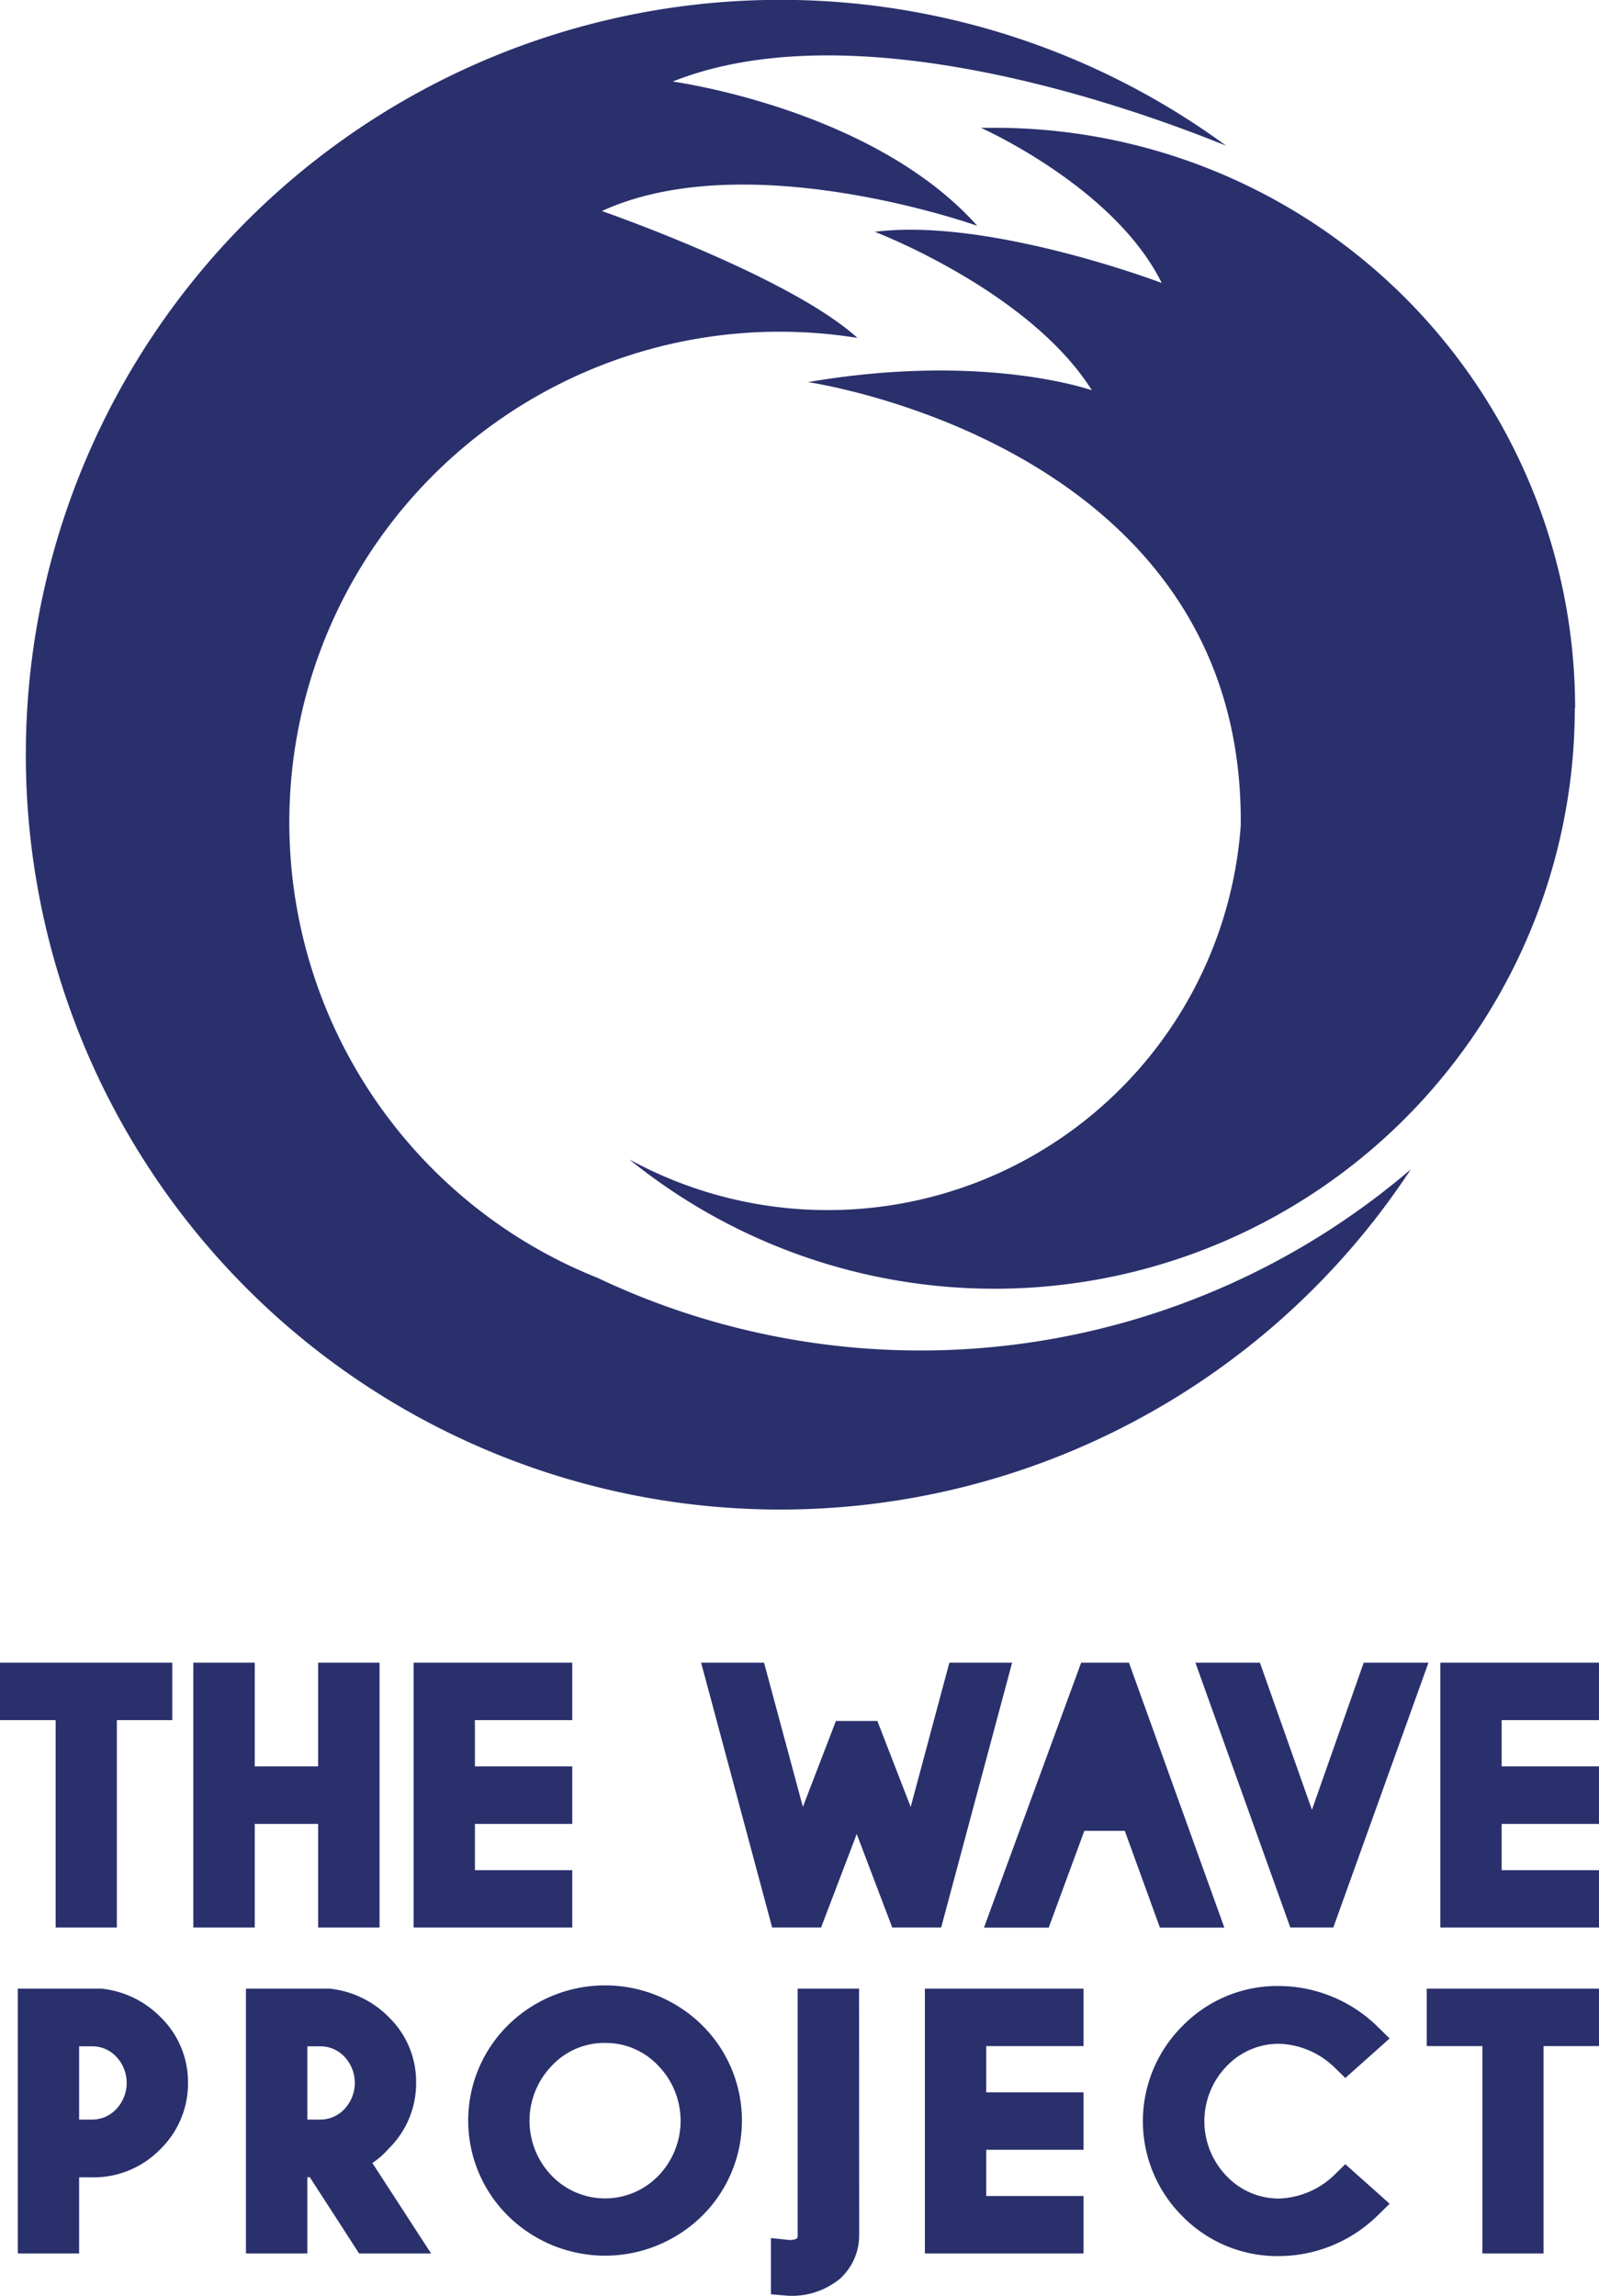 <svg id="Layer_1" data-name="Layer 1" xmlns="http://www.w3.org/2000/svg" viewBox="0 0 152.59 219.02"><defs><style>.cls-1{fill:#2a306c;}.cls-2{fill:none;stroke:#2a306c;stroke-miterlimit:10;stroke-width:3.06px;}</style></defs><title>Logo_square_2020</title><polygon class="cls-1" points="9.62 162.54 9.62 182.32 6.84 182.32 6.84 162.54 1.53 162.54 1.53 160.12 14.91 160.12 14.91 162.54 9.62 162.54"/><polygon class="cls-2" points="9.62 162.54 9.62 182.32 6.84 182.32 6.84 162.54 1.53 162.54 1.53 160.12 14.91 160.12 14.91 162.54 9.62 162.54"/><polygon class="cls-1" points="22.78 172.44 22.78 182.32 19.98 182.32 19.98 160.12 22.78 160.12 22.78 170.01 31.89 170.01 31.89 160.12 34.69 160.12 34.69 182.32 31.89 182.32 31.89 172.44 22.78 172.44"/><polygon class="cls-2" points="22.78 172.44 22.78 182.32 19.98 182.32 19.98 160.12 22.78 160.12 22.78 170.01 31.89 170.01 31.89 160.12 34.69 160.12 34.69 182.32 31.89 182.32 31.89 172.44 22.78 172.44"/><polygon class="cls-1" points="53.08 160.12 53.08 162.54 43.79 162.54 43.79 170.01 53.08 170.01 53.08 172.44 43.79 172.44 43.79 179.91 53.08 179.91 53.08 182.32 41 182.32 41 160.12 53.08 160.12"/><polygon class="cls-2" points="53.08 160.12 53.08 162.54 43.79 162.54 43.79 170.01 53.08 170.01 53.08 172.44 43.79 172.44 43.79 179.91 53.08 179.91 53.08 182.32 41 182.32 41 160.12 53.08 160.12"/><polygon class="cls-1" points="82.68 165.68 87.17 177.27 91.77 160.12 94.59 160.12 88.64 182.32 86.2 182.32 81.76 170.63 77.3 182.32 74.86 182.32 68.9 160.12 71.74 160.12 76.36 177.27 80.82 165.68 82.68 165.68"/><polygon class="cls-2" points="82.68 165.68 87.17 177.27 91.77 160.12 94.59 160.12 88.64 182.32 86.2 182.32 81.76 170.63 77.3 182.32 74.86 182.32 68.9 160.12 71.74 160.12 76.36 177.27 80.82 165.68 82.68 165.68"/><path class="cls-1" d="M220.73,219.65l8,22.21h-2.9l-3.35-9.23h-6l-3.4,9.23h-2.92l8.15-22.21Zm.91,10.57-2.13-5.89-2.14,5.89Z" transform="translate(-114.07 -59.53)"/><path class="cls-2" d="M220.73,219.65l8,22.21h-2.9l-3.35-9.23h-6l-3.4,9.23h-2.92l8.15-22.21Zm.91,10.57-2.13-5.89-2.14,5.89Z" transform="translate(-114.07 -59.53)"/><polygon class="cls-1" points="131.22 160.12 134.14 160.12 126.16 182.32 124.21 182.32 116.25 160.12 119.15 160.12 125.2 177.22 131.22 160.12"/><polygon class="cls-2" points="131.22 160.12 134.14 160.12 126.16 182.32 124.21 182.32 116.25 160.12 119.15 160.12 125.2 177.22 131.22 160.12"/><polygon class="cls-1" points="151.06 160.12 151.06 162.54 141.77 162.54 141.77 170.01 151.06 170.01 151.06 172.44 141.77 172.44 141.77 179.91 151.06 179.91 151.06 182.32 138.98 182.32 138.98 160.12 151.06 160.12"/><polygon class="cls-2" points="151.06 160.12 151.06 162.54 141.77 162.54 141.77 170.01 151.06 170.01 151.06 172.44 141.77 172.44 141.77 179.91 151.06 179.91 151.06 182.32 138.98 182.32 138.98 160.12 151.06 160.12"/><path class="cls-2" d="M120.09,265.67v7.27H117.3v-22.2h6.36A7.71,7.71,0,0,1,128.3,253a7.1,7.1,0,0,1,2.18,5.2,7.21,7.21,0,0,1-2.21,5.26,7.35,7.35,0,0,1-5.43,2.22Zm0-12.49v10.05h2.75a4.68,4.68,0,0,0,3.4-1.44,5.17,5.17,0,0,0,0-7.18,4.67,4.67,0,0,0-3.4-1.43Z" transform="translate(-114.07 -59.53)"/><path class="cls-2" d="M144.47,265.67h-2.6v7.27h-2.8v-22.2h6.36a7.71,7.71,0,0,1,4.64,2.25,7.06,7.06,0,0,1,2.18,5.2,7.2,7.2,0,0,1-2.24,5.27,6,6,0,0,1-2.62,1.78l5,7.7h-3.22Zm-2.6-12.49v10.05h2.74a4.68,4.68,0,0,0,3.4-1.44,5.17,5.17,0,0,0,0-7.18,4.67,4.67,0,0,0-3.4-1.43Z" transform="translate(-114.07 -59.53)"/><path class="cls-2" d="M180,253.79a11.25,11.25,0,0,1,0,16,11.66,11.66,0,0,1-16.38,0,11.25,11.25,0,0,1,0-16,11.66,11.66,0,0,1,16.38,0Zm-8.2-.93a8.36,8.36,0,0,0-6.14,2.61,9.07,9.07,0,0,0,0,12.69,8.6,8.6,0,0,0,12.3,0,9.07,9.07,0,0,0,0-12.69A8.39,8.39,0,0,0,171.75,252.86Z" transform="translate(-114.07 -59.53)"/><path class="cls-2" d="M194.53,272.72a4.06,4.06,0,0,1-1.3,3,5.69,5.69,0,0,1-4.06,1.24V274.7a3,3,0,0,0,2-.5,2.19,2.19,0,0,0,.55-1.63V250.74h2.8Z" transform="translate(-114.07 -59.53)"/><polygon class="cls-2" points="101.87 191.21 101.87 193.63 92.58 193.63 92.58 201.1 101.87 201.1 101.87 203.52 92.58 203.52 92.58 210.99 101.87 210.99 101.87 213.41 89.79 213.41 89.79 191.21 101.87 191.21"/><path class="cls-2" d="M242.5,268.05l1.94,1.73a12,12,0,0,1-8.25,3.41,11.17,11.17,0,0,1-8.19-3.34,11.26,11.26,0,0,1,0-16,11.11,11.11,0,0,1,8.19-3.36,12,12,0,0,1,8.25,3.42l-1.94,1.73a9.49,9.49,0,0,0-6.31-2.7,8.39,8.39,0,0,0-6.14,2.58,9.06,9.06,0,0,0,0,12.66,8.39,8.39,0,0,0,6.14,2.58A9.49,9.49,0,0,0,242.5,268.05Z" transform="translate(-114.07 -59.53)"/><polygon class="cls-2" points="145.77 193.63 145.77 213.41 142.99 213.41 142.99 193.63 137.68 193.63 137.68 191.21 151.06 191.21 151.06 193.63 145.77 193.63"/><path class="cls-1" d="M248.67,171.11a72,72,0,1,1-17.59-97.68c-9.14-3.71-35.39-13.06-52.82-6.12,0,0,19.07,2.56,29.07,13.76,0,0-21.87-7.82-35.82-1.41,0,0,17.92,6.22,24.38,12.1A46.8,46.8,0,0,0,157,172.6a0,0,0,0,0,0,0,46.46,46.46,0,0,0,14.06,8.8,72,72,0,0,0,77.6-10.3" transform="translate(-114.07 -59.53)"/><path class="cls-1" d="M264.35,127.07a55.38,55.38,0,0,1-90.22,43.05,39.51,39.51,0,0,0,58.34-31.83c.38-35.07-38.34-41.84-41.2-42.3l-.17,0c16.88-2.91,27.17.77,27.17.77-6-9.52-20.72-15.12-20.72-15.12,10.91-1.38,27.38,4.88,27.38,4.88-4.52-9.16-17.26-14.8-17.26-14.8H209a55.37,55.37,0,0,1,55.38,55.38" transform="translate(-114.07 -59.53)"/></svg>